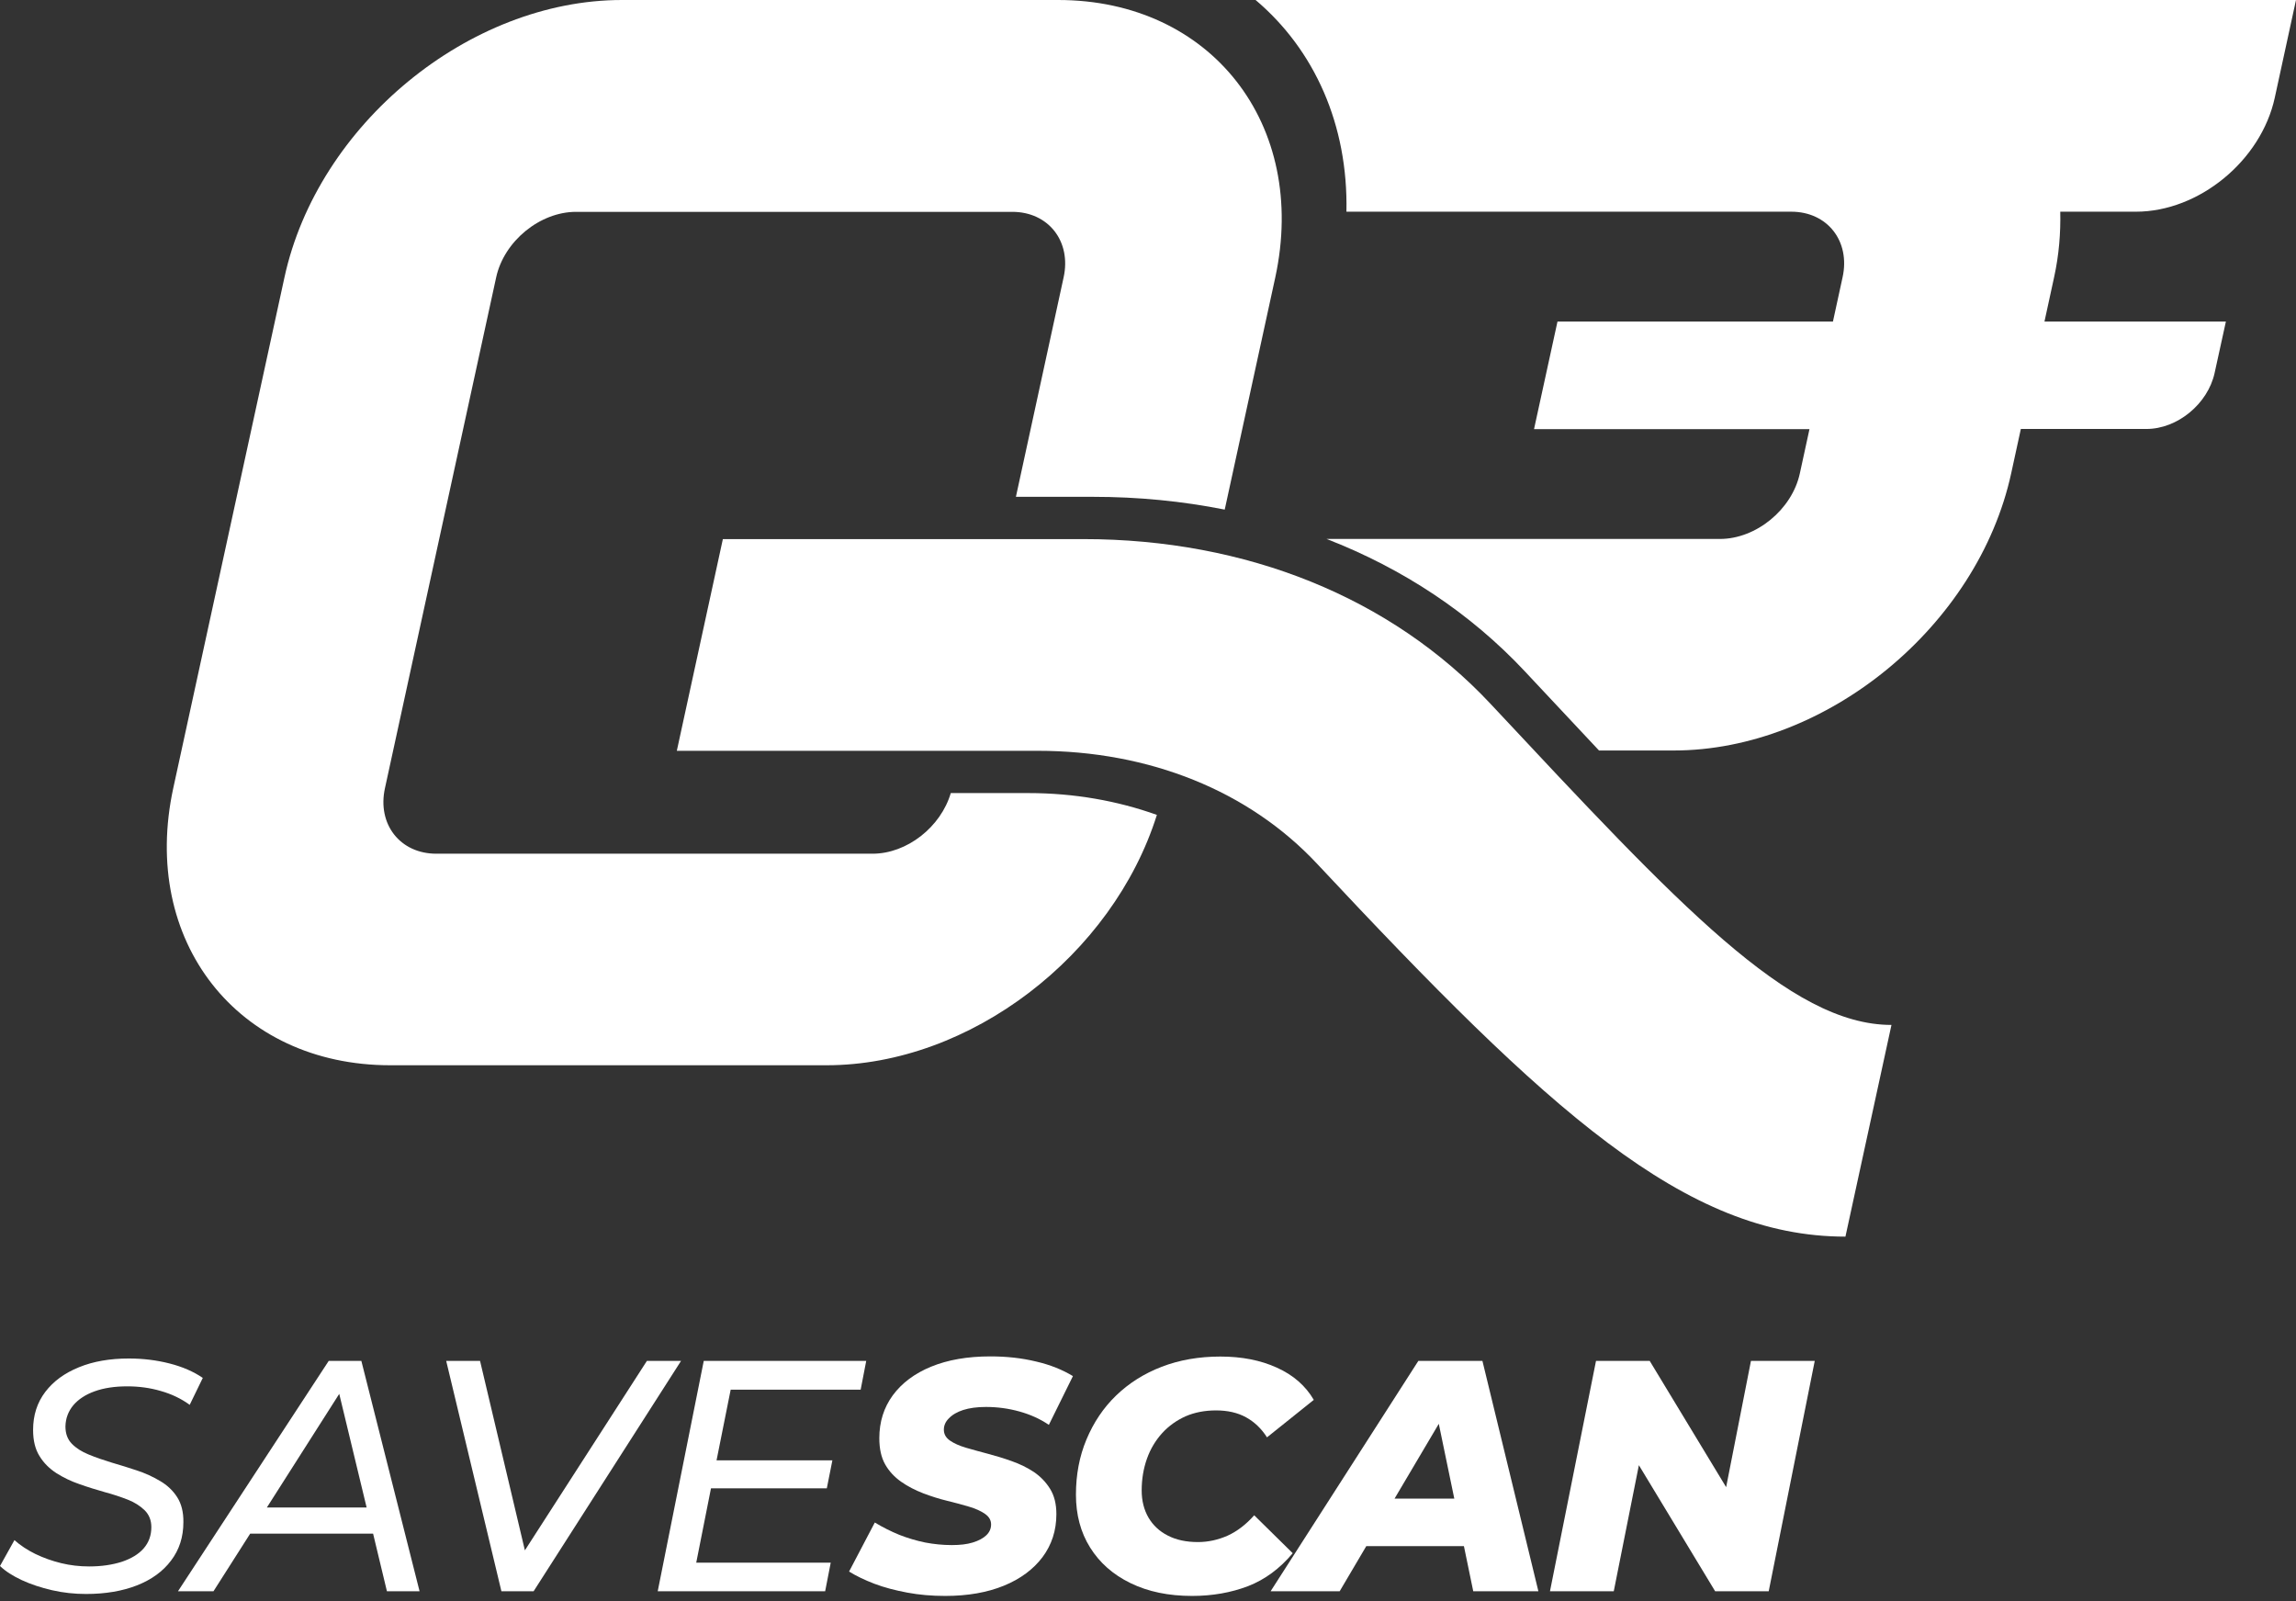 <svg width="413" height="288" viewBox="0 0 413 288" fill="none" xmlns="http://www.w3.org/2000/svg">
<rect x="0" y="0" width="413" height="288" fill="#333333" stroke="none"/>
<g clip-path="url(#clip0_5_134)">
<path d="M31.877 269.28C31.12 268.09 30.091 267.115 28.793 266.358C27.521 265.6 26.113 264.951 24.625 264.464C23.137 263.976 21.621 263.489 20.106 263.056C18.591 262.596 17.183 262.109 15.939 261.595C14.667 261.081 13.666 260.431 12.908 259.647C12.15 258.862 11.771 257.834 11.771 256.562C11.798 255.101 12.286 253.829 13.178 252.746C14.099 251.664 15.37 250.825 17.021 250.23C18.672 249.634 20.62 249.337 22.893 249.337C24.977 249.337 27.006 249.607 28.928 250.175C30.849 250.717 32.608 251.556 34.123 252.665L36.478 247.821C34.827 246.685 32.825 245.819 30.497 245.223C28.17 244.628 25.735 244.33 23.164 244.33C19.781 244.33 16.778 244.845 14.207 245.9C11.609 246.955 9.607 248.417 8.145 250.338C6.684 252.259 5.953 254.532 5.953 257.184C5.953 259.078 6.332 260.648 7.117 261.893C7.875 263.138 8.903 264.139 10.148 264.951C11.393 265.735 12.773 266.412 14.288 266.926C15.803 267.467 17.319 267.927 18.834 268.36C20.35 268.766 21.73 269.226 22.974 269.713C24.219 270.2 25.221 270.85 26.032 271.635C26.817 272.419 27.223 273.421 27.223 274.665C27.223 276.154 26.763 277.426 25.843 278.481C24.923 279.536 23.597 280.321 21.919 280.889C20.214 281.431 18.266 281.728 16.047 281.728C14.315 281.728 12.637 281.539 10.987 281.133C9.336 280.727 7.821 280.186 6.359 279.482C4.925 278.779 3.653 277.94 2.598 276.993L0 281.647C0.974 282.594 2.3 283.433 3.924 284.191C5.547 284.948 7.388 285.544 9.363 286.004C11.366 286.464 13.395 286.68 15.479 286.68C18.942 286.68 22 286.166 24.625 285.138C27.25 284.11 29.307 282.621 30.768 280.673C32.256 278.724 32.987 276.424 32.987 273.772C33.014 271.959 32.635 270.471 31.877 269.28Z" fill="white"/>
<path d="M59.128 244.763L32.013 286.193H38.399L45.002 275.829H67.111L69.6 286.193H75.472L65 244.763H59.128ZM48.006 271.121L61.022 250.69L65.947 271.121H48.006Z" fill="white"/>
<path d="M116.361 244.763L94.415 278.833L86.351 244.763H80.262L90.193 286.193H95.984L122.504 244.763H116.361Z" fill="white"/>
<path d="M148.726 267.684L149.727 262.651H128.89L131.434 249.932H154.814L155.815 244.763H126.59L118.309 286.193H148.428L149.429 281.052H125.237L127.889 267.684H148.726Z" fill="white"/>
<path d="M173.269 253.585C174.379 253.233 175.732 253.044 177.356 253.044C179.412 253.044 181.415 253.314 183.363 253.856C185.311 254.397 187.07 255.182 188.667 256.264L192.997 247.496C191.129 246.36 188.938 245.467 186.367 244.872C183.796 244.249 181.063 243.951 178.14 243.951C174.027 243.951 170.482 244.574 167.505 245.792C164.529 247.009 162.229 248.741 160.605 250.933C158.981 253.152 158.169 255.723 158.169 258.672C158.169 260.567 158.521 262.136 159.225 263.381C159.928 264.626 160.903 265.654 162.093 266.493C163.284 267.332 164.61 268.008 166.071 268.577C167.505 269.118 168.94 269.578 170.401 269.93C171.835 270.281 173.161 270.633 174.325 270.985C175.515 271.337 176.463 271.77 177.193 272.284C177.924 272.798 178.276 273.421 178.276 274.178C178.276 274.936 177.978 275.585 177.41 276.127C176.841 276.668 176.03 277.101 174.974 277.425C173.919 277.75 172.674 277.886 171.213 277.886C169.589 277.886 167.993 277.723 166.423 277.425C164.853 277.101 163.284 276.641 161.769 276.045C160.253 275.423 158.792 274.692 157.358 273.826L152.73 282.648C154.002 283.433 155.518 284.164 157.276 284.84C159.062 285.517 161.038 286.031 163.203 286.437C165.368 286.843 167.641 287.032 170.022 287.032C174.081 287.032 177.599 286.41 180.576 285.192C183.552 283.974 185.88 282.242 187.53 280.05C189.181 277.831 190.02 275.261 190.02 272.311C190.02 270.498 189.641 268.983 188.883 267.765C188.126 266.547 187.152 265.546 185.961 264.734C184.77 263.949 183.444 263.3 181.983 262.786C180.549 262.272 179.114 261.839 177.68 261.46C176.273 261.081 174.947 260.729 173.756 260.377C172.566 260.025 171.592 259.593 170.861 259.078C170.13 258.564 169.779 257.915 169.779 257.13C169.779 256.372 170.076 255.696 170.672 255.1C171.321 254.424 172.187 253.937 173.269 253.585Z" fill="white"/>
<path d="M232.532 279.347L225.605 272.528C224.144 274.178 222.547 275.396 220.842 276.181C219.137 276.938 217.351 277.344 215.484 277.344C213.401 277.344 211.587 276.966 210.072 276.181C208.557 275.423 207.393 274.314 206.581 272.934C205.769 271.526 205.364 269.903 205.364 268.063C205.364 266.006 205.688 264.112 206.311 262.353C206.933 260.594 207.853 259.078 209.044 257.753C210.234 256.454 211.642 255.452 213.265 254.722C214.889 254.018 216.729 253.666 218.731 253.666C220.815 253.666 222.628 254.072 224.144 254.911C225.659 255.75 226.904 256.941 227.905 258.51L236.321 251.772C234.86 249.255 232.641 247.307 229.691 245.981C226.741 244.628 223.332 243.979 219.516 243.979C215.647 243.979 212.129 244.601 208.963 245.819C205.797 247.036 203.063 248.768 200.763 250.987C198.463 253.206 196.704 255.858 195.432 258.889C194.16 261.92 193.538 265.248 193.538 268.82C193.538 272.419 194.377 275.585 196.082 278.319C197.787 281.052 200.195 283.19 203.361 284.732C206.527 286.274 210.207 287.032 214.429 287.032C218.109 287.032 221.438 286.437 224.495 285.273C227.499 284.11 230.205 282.134 232.532 279.347Z" fill="white"/>
<path d="M255.128 244.763L228.554 286.193H240.975L245.765 278.075H263.327L265.005 286.193H276.722L266.656 244.763H255.128ZM250.852 269.524L258.808 256.075L261.595 269.524H250.852Z" fill="white"/>
<path d="M310.494 267.467L296.747 244.763H287.087L278.806 286.193H290.28L294.799 263.516L308.519 286.193H318.152L326.433 244.763H314.959L310.494 267.467Z" fill="white"/>
<path d="M268.117 126.59C250.23 107.485 224.225 96.958 194.891 96.958H130.027L121.746 135.032H186.61C206.798 135.032 224.658 142.258 236.916 155.355C278.536 199.843 303.107 222.411 331.953 222.411L340.234 184.337C321.914 184.337 301.943 162.743 268.117 126.59Z" fill="white"/>
<path d="M70.195 191.589H148.671C174.541 191.589 200.168 171.781 208.097 146.56C200.98 144.017 193.213 142.636 184.96 142.636H171.024C169.238 148.725 163.149 153.542 156.952 153.542H78.476C71.981 153.542 67.814 148.238 69.248 141.743L89.246 49.9C90.653 43.378 97.121 38.101 103.615 38.101H182.091C188.586 38.101 192.753 43.405 191.319 49.9L182.741 89.354H196.569C204.768 89.354 212.697 90.139 220.301 91.654L229.394 49.9C235.347 22.379 217.839 0 190.345 0H111.869C84.375 0 57.152 22.379 51.172 49.873L31.174 141.716C25.194 169.21 42.702 191.589 70.195 191.589Z" fill="white"/>
<path d="M330.492 0H307.815H225.849C236.429 8.93 242.518 22.433 242.193 38.074H299.535H322.212C328.706 38.074 332.873 43.378 331.439 49.873L329.707 57.829H280.159L275.938 77.177H325.486L323.754 85.133C322.347 91.654 315.879 96.931 309.385 96.931H238.621C252.368 102.262 264.518 110.299 274.341 120.799L275.478 122.016C279.726 126.563 283.758 130.865 287.628 134.979H301.05C328.544 134.979 355.794 112.599 361.774 85.106L363.506 77.15H386.102C391.676 77.15 397.142 72.631 398.36 67.083L400.39 57.829H367.755L369.486 49.873C370.379 45.814 370.677 41.863 370.596 38.074H384.207C395.546 38.074 406.722 28.901 409.184 17.562L413 0H330.492Z" fill="white"/>
</g>
<defs>
<clipPath id="clip0_5_134">
<rect width="413" height="287.032" fill="white"/>
</clipPath>
</defs>
</svg>
